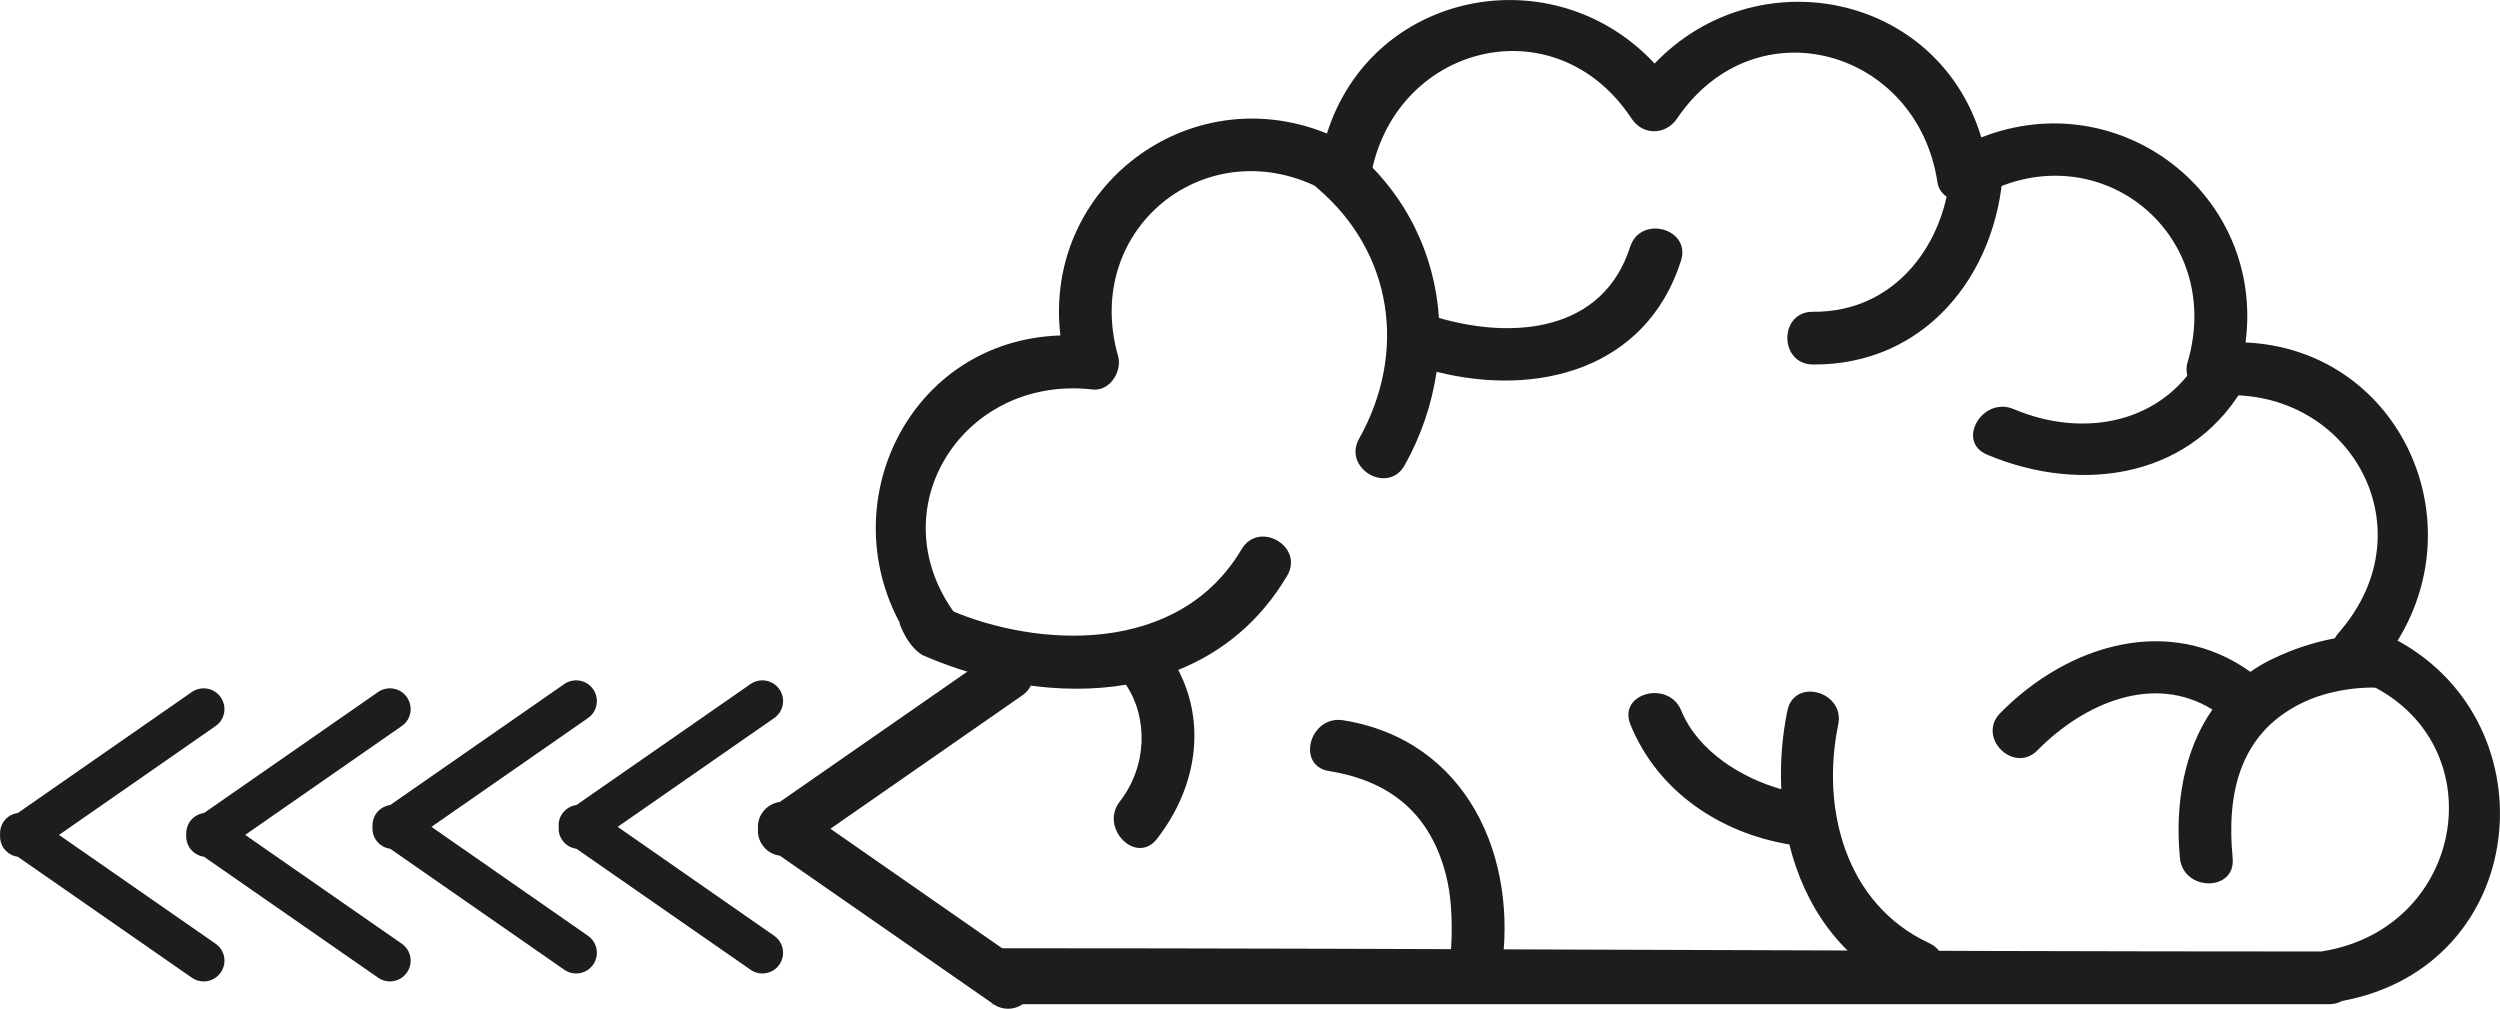<?xml version="1.0" encoding="utf-8"?>
<!-- Generator: Adobe Illustrator 16.0.0, SVG Export Plug-In . SVG Version: 6.00 Build 0)  -->
<!DOCTYPE svg PUBLIC "-//W3C//DTD SVG 1.1//EN" "http://www.w3.org/Graphics/SVG/1.1/DTD/svg11.dtd">
<svg version="1.1" id="Capa_1" xmlns="http://www.w3.org/2000/svg" xmlns:xlink="http://www.w3.org/1999/xlink" x="0px" y="0px"
	 width="100.414px" height="40.517px" viewBox="0 0 100.414 40.517" enable-background="new 0 0 100.414 40.517"
	 xml:space="preserve">
<g>
	<g>
		<g>
			<path fill="#1D1D1D" d="M38.7,25.079c-3.678-4.299-0.169-10.051,5.188-9.435c0.692,0.079,1.192-0.734,1.021-1.34
				c-1.502-5.277,3.851-9.35,8.575-6.484c0.538,0.326,1.445,0.047,1.555-0.633c0.863-5.369,7.405-7.101,10.493-2.426
				c0.454,0.688,1.371,0.674,1.828,0c3.149-4.648,9.664-2.787,10.46,2.572c0.103,0.688,1.02,0.948,1.555,0.632
				c4.769-2.814,10.045,1.354,8.485,6.604c-0.182,0.61,0.334,1.41,1.021,1.34c5.386-0.556,8.772,5.261,5.056,9.503
				c-0.542,0.619-0.311,1.5,0.467,1.77c5.967,2.067,4.867,10.08-1.141,11.03c-0.005,0.001-0.012,0.004-0.019,0.005
				c-17.41,0-35.633-0.13-53.044-0.13l0.033,2.102c0.02,0.002-0.44,0.146-0.422,0.146c17.913,0,35.824,0,53.737,0
				c0.182,0,0.337-0.039,0.47-0.104c0.022-0.008,0.041-0.02,0.062-0.027c7.526-1.405,8.443-11.085,2.221-14.473
				c3.121-5.049-0.059-11.704-6.107-11.976c0.777-5.941-5.05-10.418-10.613-8.236c-1.748-5.808-9.021-7.251-13.123-2.967
				c-4.049-4.347-11.336-2.96-13.161,2.811c-5.542-2.26-11.404,2.171-10.706,8.111c-6.069,0.189-9.302,6.822-6.245,11.907
				L38.7,25.079z"/>
			<g>
				<path fill="#1D1D1D" d="M90.388,26.985c-3.243-2.321-7.312-1.121-10.044,1.653c-0.958,0.972,0.537,2.469,1.496,1.495
					c1.89-1.917,4.679-3.085,7.022-1.634c-1.164,1.669-1.506,3.867-1.303,5.966c0.129,1.347,2.246,1.359,2.117,0
					c-0.248-2.567,0.263-4.955,2.704-6.191c0.946-0.479,2.137-0.696,3.197-0.652c1.365,0.057,1.36-2.061,0-2.116
					c-1.53-0.063-3.113,0.357-4.468,1.043C90.853,26.679,90.616,26.828,90.388,26.985z"/>
				<path fill="#1D1D1D" d="M88.457,14.176c-1.514,2.851-4.76,3.45-7.583,2.254c-1.241-0.525-2.321,1.297-1.068,1.828
					c3.837,1.626,8.378,0.941,10.479-3.014C90.923,14.041,89.097,12.97,88.457,14.176z"/>
				<path fill="#1D1D1D" d="M78.34,6.809c-0.173,2.893-2.157,5.743-5.526,5.714c-1.366-0.011-1.365,2.105,0,2.117
					c4.471,0.038,7.389-3.562,7.644-7.831C80.539,5.445,78.421,5.453,78.34,6.809z"/>
				<path fill="#1D1D1D" d="M73.833,29.104c0.275-1.331-1.765-1.899-2.041-0.562c-0.212,1.028-0.296,2.098-0.245,3.156
					c-1.573-0.438-3.349-1.517-4.018-3.156c-0.509-1.246-2.557-0.701-2.041,0.562c1.093,2.682,3.592,4.349,6.383,4.815
					c0.608,2.456,2.062,4.634,4.547,5.79c1.229,0.57,2.306-1.254,1.068-1.828C74.126,36.319,73.135,32.491,73.833,29.104z"/>
				<path fill="#1D1D1D" d="M38.157,24.503c3.479,1.502,9.162,1.862,11.713-2.443c0.695-1.172,2.525-0.108,1.828,1.068
					c-1.105,1.865-2.636,3.079-4.373,3.779c1.138,2.189,0.733,4.741-0.852,6.783c-0.835,1.077-2.322-0.433-1.496-1.496
					c1.116-1.438,1.132-3.377,0.247-4.692c-2.646,0.445-5.555-0.058-8.135-1.172c0,0-0.561-0.234-0.96-1.288L38.157,24.503z"/>
				<path fill="#1D1D1D" d="M56.418,18.689c0.67-1.196,1.094-2.471,1.284-3.756c4.027,1.018,8.416-0.083,9.814-4.455
					c0.418-1.304-1.626-1.856-2.041-0.562c-1.089,3.409-4.681,3.724-7.678,2.853c-0.166-2.507-1.277-4.911-3.385-6.708
					c-1.033-0.88-2.537,0.609-1.496,1.497c3.048,2.597,3.604,6.616,1.673,10.063C53.923,18.812,55.751,19.88,56.418,18.689z"/>
				<path fill="#1D1D1D" d="M60.288,39.076c0.741-4.634-1.364-9.352-6.341-10.146c-1.335-0.213-1.907,1.826-0.562,2.041
					c2.474,0.395,4.07,1.735,4.692,4.168c0.204,0.8,0.243,1.631,0.229,2.453c-0.005,0.272-0.024,0.545-0.05,0.814
					c-0.004,0.05-0.007,0.081-0.009,0.107c0-0.001,0-0.003-0.001-0.001c0,0.004,0,0.008-0.001,0.012
					c-0.006,0.074-0.003,0.043,0,0.013C58.061,39.855,60.074,40.412,60.288,39.076z"/>
			</g>
		</g>
	</g>
	<g>
		<g>
			<g>
				<path fill="#1D1D1D" d="M7.705,27.795l-6.989,4.859c-0.224,0.03-0.432,0.15-0.572,0.349c-0.108,0.16-0.152,0.348-0.142,0.531
					c-0.011,0.183,0.033,0.368,0.142,0.531c0.141,0.198,0.349,0.317,0.572,0.348l6.989,4.857c0.381,0.264,0.899,0.17,1.161-0.209
					s0.171-0.895-0.208-1.156L2.37,33.535l6.288-4.372c0.379-0.259,0.47-0.777,0.208-1.156C8.604,27.625,8.085,27.537,7.705,27.795z
					"/>
			</g>
			<g>
				<path fill="#1D1D1D" d="M15.187,27.795l-6.992,4.859c-0.221,0.03-0.432,0.15-0.571,0.349c-0.109,0.16-0.155,0.348-0.146,0.531
					c-0.01,0.183,0.036,0.368,0.146,0.531c0.14,0.198,0.351,0.317,0.571,0.348l6.992,4.857c0.376,0.264,0.896,0.17,1.158-0.209
					s0.171-0.895-0.208-1.156l-6.29-4.371l6.29-4.372c0.379-0.259,0.47-0.777,0.208-1.156
					C16.083,27.625,15.563,27.537,15.187,27.795z"/>
			</g>
			<g>
				<path fill="#1D1D1D" d="M22.664,27.475l-6.991,4.859c-0.222,0.031-0.43,0.15-0.567,0.346c-0.111,0.163-0.157,0.349-0.145,0.531
					c-0.013,0.186,0.033,0.374,0.145,0.534c0.138,0.2,0.346,0.317,0.567,0.346l6.991,4.859c0.381,0.264,0.899,0.17,1.161-0.206
					c0.262-0.379,0.168-0.899-0.211-1.159l-6.285-4.374l6.285-4.368c0.379-0.26,0.473-0.78,0.211-1.159
					C23.563,27.308,23.044,27.213,22.664,27.475z"/>
			</g>
			<g>
				<path fill="#1D1D1D" d="M30.146,27.475l-6.994,4.859c-0.224,0.031-0.43,0.15-0.567,0.346c-0.114,0.163-0.16,0.349-0.145,0.531
					c-0.016,0.186,0.03,0.374,0.145,0.534c0.138,0.2,0.344,0.317,0.567,0.346l6.994,4.859c0.376,0.264,0.895,0.17,1.158-0.206
					c0.263-0.379,0.168-0.899-0.211-1.159l-6.284-4.374l6.284-4.368c0.379-0.26,0.474-0.78,0.211-1.159
					C31.041,27.308,30.522,27.213,30.146,27.475z"/>
			</g>
			<g>
				<path fill="#1D1D1D" d="M39.906,26.245L31.32,32.21c-0.274,0.038-0.527,0.185-0.697,0.425c-0.14,0.2-0.196,0.428-0.177,0.652
					c-0.02,0.228,0.037,0.459,0.177,0.655c0.17,0.246,0.423,0.39,0.697,0.425l8.586,5.966c0.462,0.323,1.099,0.208,1.422-0.253
					c0.322-0.466,0.206-1.104-0.259-1.424l-7.715-5.369l7.715-5.363c0.465-0.318,0.581-0.958,0.259-1.423
					C41.004,26.04,40.368,25.923,39.906,26.245z"/>
			</g>
		</g>
	</g>
</g>
</svg>
